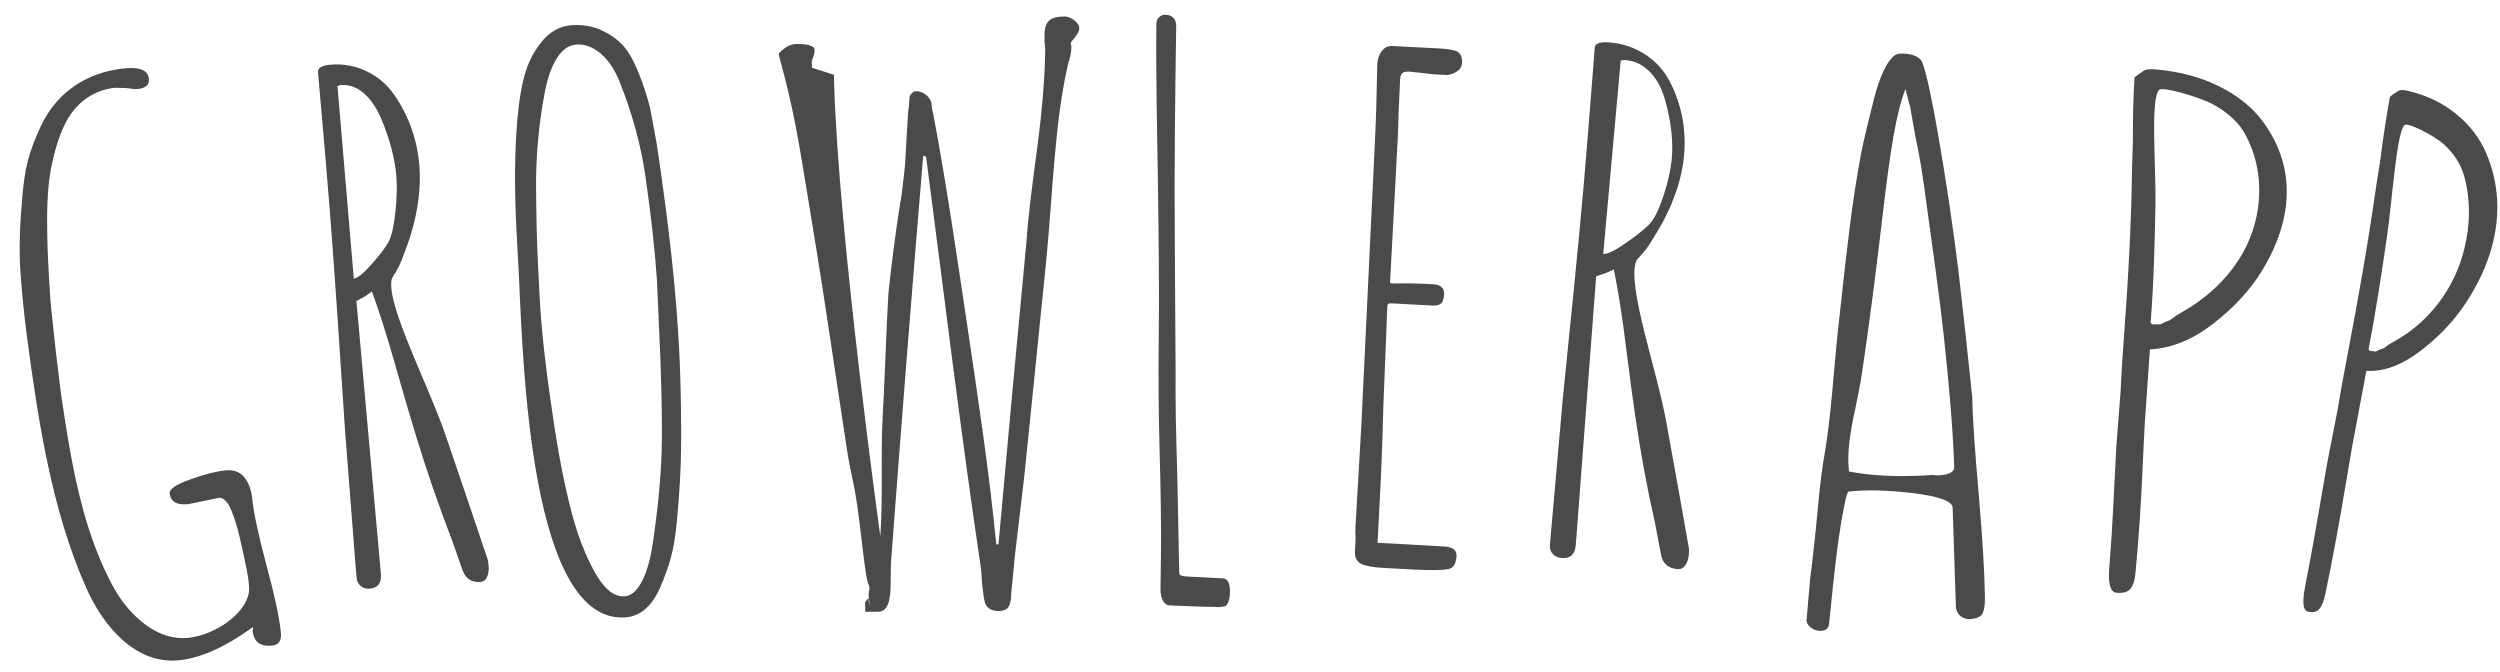<?xml version="1.0" encoding="UTF-8"?>
<svg width="119px" height="32px" viewBox="0 0 119 32" version="1.1" xmlns="http://www.w3.org/2000/svg" xmlns:xlink="http://www.w3.org/1999/xlink">
    <!-- Generator: Sketch 52.2 (67145) - http://www.bohemiancoding.com/sketch -->
    <title>Group Copy</title>
    <desc>Created with Sketch.</desc>
    <g id="Welcome" stroke="none" stroke-width="1" fill="none" fill-rule="evenodd">
        <g id="Mobile-Portrait---Home" transform="translate(-100, -23)" fill="#4A4A4A">
            <g id="Group-Copy" transform="translate(160.27, 39.045) rotate(-1) translate(-160.27, -39.045) translate(100.27, 23.045)">
                <g id="Page-1" transform="translate(0.746, 0.575)">
                    <path d="M2.908,26.424 C1.327,22.719 0.756,18.488 0.29,14.5 C0.155,13.338 0.076,12.278 0.024,11.366 C-0.04,10.265 0.03,9.031 0.169,7.752 C0.235,7.108 0.321,6.51 0.463,6.011 C0.602,5.513 0.814,4.981 1.087,4.419 C1.575,3.408 2.329,2.625 3.338,2.153 C3.875,1.903 4.467,1.752 5.083,1.692 C5.853,1.619 6.257,1.789 6.294,2.196 C6.32,2.483 6.142,2.646 5.756,2.681 C5.653,2.692 5.47,2.673 5.208,2.625 C4.99,2.615 4.882,2.611 4.663,2.604 C3.816,2.684 3.103,3.084 2.569,3.791 C2.181,4.305 1.809,5.209 1.56,6.402 C1.362,7.362 1.323,8.496 1.327,9.661 C1.33,10.306 1.355,11.379 1.434,12.848 C1.52,13.796 1.562,14.272 1.649,15.222 C1.732,16.013 1.774,16.407 1.857,17.198 C2.139,19.334 2.431,21.463 3.04,23.504 C3.388,24.664 3.796,25.638 4.199,26.397 C4.605,27.152 5.11,27.752 5.709,28.203 C6.361,28.691 7.03,28.905 7.726,28.841 C8.991,28.72 10.416,27.766 10.621,26.764 C10.713,26.307 10.465,25.239 10.26,24.221 C10.155,23.709 10.014,23.19 9.843,22.77 C9.686,22.385 9.474,22.185 9.279,22.203 C9.006,22.256 8.866,22.283 8.591,22.336 C8.288,22.394 8.136,22.421 7.831,22.479 C7.272,22.531 6.974,22.354 6.937,21.948 C6.916,21.756 7.242,21.542 7.91,21.312 C8.576,21.08 9.143,20.946 9.606,20.906 C9.997,20.871 10.297,20.985 10.502,21.245 C10.708,21.506 10.83,21.864 10.868,22.319 C10.91,22.848 11.105,23.934 11.495,25.494 C11.824,26.804 12.05,27.877 12.116,28.67 C12.146,29.052 12.006,29.258 11.697,29.282 C11.124,29.331 10.816,29.093 10.771,28.564 C10.782,28.519 10.787,28.498 10.797,28.453 C10.795,28.425 10.792,28.411 10.791,28.382 C9.494,29.291 8.327,29.801 7.281,29.9 C5.158,30.098 3.66,28.186 2.908,26.424 Z" id="Fill-6"></path>
                    <path d="M16.749,11.203 C17.15,10.763 17.455,10.388 17.597,10.103 C17.742,9.81 17.843,9.324 17.919,8.709 C17.996,8.096 18.02,7.55 17.992,7.072 C17.938,6.183 17.696,5.269 17.345,4.368 C17.144,3.852 16.882,3.412 16.538,3.096 C16.195,2.783 15.827,2.636 15.434,2.664 C15.406,2.666 15.392,2.666 15.365,2.668 C15.343,2.691 15.309,2.705 15.263,2.709 C15.469,5.767 15.675,8.823 15.879,11.882 C16.059,11.871 16.349,11.643 16.749,11.203 M20.802,25.818 C20.616,25.255 20.521,24.973 20.334,24.407 C19.727,22.753 19.177,21.057 18.698,19.377 C18.486,18.635 18.192,17.59 17.842,16.263 C17.437,14.721 17.066,13.468 16.733,12.512 C16.603,12.599 16.539,12.643 16.41,12.73 C16.24,12.821 16.156,12.863 15.987,12.954 C16.289,17.127 16.588,21.301 16.889,25.475 C16.903,25.67 16.909,25.768 16.923,25.962 C16.951,26.397 16.772,26.627 16.385,26.654 C16.213,26.666 16.07,26.621 15.955,26.52 C15.841,26.42 15.777,26.294 15.767,26.142 C15.752,25.947 15.745,25.85 15.732,25.655 C15.6,23.464 15.467,21.27 15.336,19.079 C15.274,17.815 15.243,17.184 15.181,15.92 C15.025,12.684 14.862,9.45 14.639,6.217 C14.522,4.538 14.465,3.7 14.348,2.02 C14.335,1.824 14.536,1.712 14.952,1.684 C15.555,1.642 16.125,1.756 16.664,2.028 C17.203,2.296 17.637,2.687 17.968,3.187 C18.645,4.211 19.027,5.358 19.098,6.615 C19.154,7.615 18.998,8.733 18.604,9.91 C18.496,10.241 18.341,10.628 18.164,11.064 C17.988,11.5 17.697,11.861 17.677,11.96 C17.42,13.223 19.359,17.011 20.163,19.553 C20.782,21.476 21.398,23.402 22.008,25.329 C22.033,25.393 22.05,25.512 22.058,25.687 C22.07,25.88 22.039,26.052 21.972,26.198 C21.904,26.341 21.795,26.418 21.644,26.428 C21.214,26.449 20.934,26.247 20.802,25.818" id="Fill-8"></path>
                    <path d="M29.339,26.538 C29.589,26.088 29.771,25.46 29.9,24.672 C30.174,22.997 30.374,21.325 30.41,19.737 C30.44,18.46 30.426,17.187 30.404,15.966 C30.403,15.909 30.402,15.88 30.401,15.822 C30.364,14.386 30.345,13.668 30.307,12.233 C30.242,10.942 30.1,9.249 29.84,7.219 C29.656,5.773 29.271,4.266 28.705,2.762 C28.483,2.171 28.189,1.712 27.83,1.39 C27.47,1.069 27.088,0.914 26.683,0.93 C26.319,0.944 26.006,1.149 25.741,1.542 C25.476,1.938 25.267,2.487 25.122,3.187 C24.787,4.801 24.645,6.321 24.632,7.668 C24.62,8.825 24.615,10.051 24.656,11.295 C24.68,11.999 24.691,12.35 24.714,13.052 C24.796,15.1 25.044,17.123 25.31,19.134 C25.515,20.674 25.769,22.022 26.043,23.162 C26.318,24.298 26.681,25.257 27.088,26.027 C27.512,26.83 27.974,27.249 28.49,27.23 C28.808,27.221 29.091,26.99 29.339,26.538 Z M23.714,11.163 C23.695,10.589 23.685,10.302 23.663,9.727 C23.593,7.718 23.64,5.963 23.794,4.472 C23.891,3.537 24.036,2.759 24.24,2.151 C24.443,1.541 24.762,1.05 25.104,0.672 C25.452,0.286 25.918,0.024 26.494,0.003 C27.006,-0.018 27.481,0.077 27.912,0.289 C28.343,0.502 28.716,0.786 28.986,1.136 C29.226,1.448 29.449,1.901 29.651,2.447 C29.851,2.99 30.008,3.513 30.124,4.013 C30.238,4.685 30.293,5.021 30.406,5.694 C30.877,9.298 31.27,12.901 31.332,16.553 C31.332,16.596 31.333,16.619 31.334,16.662 C31.352,17.857 31.345,18.963 31.323,19.965 C31.298,21.16 31.201,22.43 31.05,23.744 C30.977,24.386 30.876,24.957 30.735,25.44 C30.593,25.923 30.404,26.406 30.179,26.891 C29.776,27.755 29.195,28.224 28.452,28.238 C23.711,28.338 23.868,14.513 23.714,11.163 Z" id="Fill-10"></path>
                    <path d="M39.946,27.715 C40.08,27.499 40.147,27.492 40.147,27.695 C40.147,28.235 40.082,27.268 40.147,27.152 C40.171,27.11 40.171,27.034 40.147,26.925 C39.946,26.609 39.826,24.141 39.553,22.408 C39.375,21.499 39.262,20.84 39.209,20.438 C38.964,18.581 38.708,16.706 38.465,14.846 C38.116,12.173 37.724,9.493 37.328,6.821 C37.278,6.492 37.253,6.327 37.202,5.998 C36.789,3.298 36.293,1.692 36.291,1.559 C36.288,1.495 36.489,1.327 36.649,1.232 C36.808,1.137 36.969,1.087 37.129,1.086 C37.532,1.084 37.807,1.143 37.954,1.261 C38.102,1.38 37.858,1.905 37.858,1.905 L37.859,2.228 L38.902,2.585 L38.902,2.981 C38.99,10.298 40.724,24.585 40.724,24.585 C40.892,22.687 40.8,20.786 40.935,18.886 C40.964,18.47 40.979,18.263 41.009,17.848 C41.185,14.813 41.292,13.207 41.31,13.044 C41.43,12.089 41.634,10.441 42.041,8.237 C42.096,7.81 42.152,7.376 42.208,6.949 C42.254,6.318 42.277,5.988 42.327,5.341 C42.351,5.056 42.372,4.812 42.385,4.608 C42.398,4.407 42.418,4.257 42.443,4.161 C42.459,3.974 42.468,3.882 42.482,3.694 C42.482,3.671 42.503,3.635 42.538,3.588 C42.576,3.541 42.643,3.465 42.703,3.446 C42.939,3.377 43.255,3.571 43.358,3.702 C43.411,3.775 43.478,3.854 43.5,3.939 C43.524,4.023 43.533,4.122 43.533,4.243 C43.56,4.372 43.575,4.437 43.601,4.566 C44.159,7.856 44.585,11.179 45.018,14.482 C45.476,17.993 45.954,21.528 46.237,25.069 C46.305,25.069 46.274,25.069 46.342,25.07 C46.857,20.256 47.387,15.444 47.93,10.633 C47.999,9.726 48.201,8.285 48.496,6.344 C48.795,4.386 48.946,2.758 48.976,1.514 C48.965,1.372 48.96,1.3 48.95,1.157 C48.953,1.026 48.954,0.962 48.957,0.834 C48.965,0.522 49.045,0.305 49.193,0.177 C49.345,0.05 49.589,-0.01 49.932,0.001 C50.079,0.004 50.231,0.069 50.388,0.192 C50.543,0.318 50.62,0.452 50.615,0.595 C50.609,0.833 50.197,1.206 50.193,1.264 C50.19,1.272 50.227,1.36 50.223,1.48 C50.219,1.624 50.197,1.771 50.156,1.926 C50.117,2.078 50.073,2.197 50.056,2.263 C49.353,5.016 49.209,8.571 48.835,11.734 C48.538,14.2 48.244,16.665 47.953,19.133 C47.816,20.262 47.746,20.827 47.612,21.957 C47.412,23.402 47.315,24.123 47.12,25.568 C47.035,26.297 46.993,26.663 46.91,27.391 C46.905,27.678 46.86,27.893 46.776,28.034 C46.695,28.177 46.529,28.244 46.28,28.238 C45.917,28.231 45.71,28.067 45.64,27.797 C45.605,27.655 45.558,27.315 45.52,26.79 C45.51,26.574 45.504,26.467 45.495,26.252 C44.634,19.706 43.963,13.131 43.22,6.57 C43.177,6.541 43.155,6.526 43.113,6.496 C43.103,6.506 43.091,6.53 43.076,6.569 C42.424,13.013 41.8,19.46 41.204,25.912 C41.197,26.132 41.185,26.491 41.179,26.71 C41.184,27.685 40.989,28.173 40.595,28.172 C40.16,28.168 39.945,28.168 39.945,28.168 L39.946,27.715 Z" id="Fill-12"></path>
                    <path d="M54.118,27.878 C54.042,27.729 54.009,27.545 54.015,27.327 C54.022,27.095 54.027,26.979 54.033,26.748 C54.045,26.4 54.049,26.225 54.06,25.877 C54.109,24.357 54.106,22.623 54.087,20.726 C54.066,18.71 54.096,16.974 54.136,15.575 C54.21,13.054 54.221,10.509 54.23,7.995 C54.238,5.48 54.216,2.934 54.288,0.412 C54.292,0.291 54.337,0.191 54.426,0.111 C54.515,0.031 54.618,-0.005 54.731,0 C55.076,0.022 55.241,0.214 55.229,0.576 C55.122,3.916 55.018,7.269 54.987,10.616 C54.964,12.782 54.938,14.945 54.913,17.11 C54.879,18.124 54.879,19.783 54.91,22.084 C54.915,23.884 54.917,24.786 54.92,26.587 C54.917,26.66 54.967,26.681 54.997,26.699 C55.012,26.71 55.13,26.745 55.343,26.759 C56.005,26.802 56.335,26.825 56.998,26.874 C57.229,26.892 57.335,27.116 57.318,27.552 C57.311,27.745 57.277,27.906 57.219,28.035 C57.16,28.164 57.077,28.225 56.971,28.216 C56.895,28.225 56.859,28.229 56.784,28.238 C56.699,28.233 56.656,28.229 56.571,28.222 C56.199,28.22 55.48,28.179 54.416,28.115 C54.292,28.105 54.193,28.027 54.118,27.878" id="Fill-14"></path>
                    <path d="M63.583,26.292 C63.374,26.179 63.282,25.983 63.3,25.7 C63.319,25.451 63.325,25.327 63.342,25.079 C63.33,24.904 63.332,24.707 63.35,24.488 C63.352,24.462 63.352,24.449 63.354,24.424 C63.497,22.519 63.568,21.567 63.713,19.661 C64.007,15.166 64.302,10.67 64.594,6.177 C64.69,4.783 64.724,3.551 64.768,2.549 C64.78,2.293 64.862,2.074 64.995,1.908 C65.127,1.741 65.29,1.664 65.483,1.677 C66.382,1.736 66.831,1.767 67.729,1.831 C68.069,1.856 68.32,1.897 68.487,1.951 C68.72,2.034 68.826,2.23 68.804,2.534 C68.789,2.707 68.706,2.845 68.552,2.941 C68.4,3.039 68.238,3.094 68.069,3.103 C67.822,3.085 67.7,3.076 67.455,3.059 C67.226,3.029 67.11,3.015 66.882,2.984 C66.65,2.956 66.536,2.94 66.305,2.913 C66.137,2.901 66.021,2.92 65.958,2.972 C65.893,3.021 65.855,3.123 65.843,3.275 C65.771,4.297 65.719,5.224 65.683,6.051 C65.605,7.161 65.565,7.715 65.486,8.825 C65.369,10.457 65.312,11.273 65.196,12.904 C65.192,12.949 65.214,12.972 65.259,12.975 C65.275,12.976 65.282,12.977 65.295,12.977 C65.311,12.978 65.316,12.979 65.331,12.98 C65.917,12.976 66.55,12.997 67.23,13.047 C67.604,13.073 67.78,13.241 67.756,13.546 C67.737,13.762 67.687,13.907 67.598,13.975 C67.511,14.048 67.373,14.073 67.186,14.062 C66.389,14.003 65.991,13.974 65.194,13.921 C65.101,13.915 65.051,13.968 65.043,14.075 C64.935,16.009 64.879,16.976 64.769,18.91 C64.699,20.643 64.592,22.374 64.468,24.104 C64.433,24.587 64.417,24.827 64.383,25.31 C64.963,25.35 65.254,25.369 65.835,25.411 C66.403,25.452 66.687,25.473 67.254,25.517 C67.375,25.526 67.436,25.53 67.559,25.539 C67.963,25.57 68.155,25.726 68.13,26.01 C68.101,26.358 67.985,26.557 67.776,26.605 C67.5,26.671 66.945,26.672 66.116,26.613 C65.55,26.572 65.269,26.552 64.701,26.513 C64.161,26.478 63.789,26.403 63.583,26.292" id="Fill-16"></path>
                    <path d="M76.496,11.216 C77.039,10.847 77.46,10.526 77.677,10.265 C77.902,9.999 78.107,9.534 78.313,8.939 C78.513,8.343 78.644,7.805 78.7,7.326 C78.805,6.437 78.693,5.49 78.455,4.542 C78.319,3.998 78.1,3.52 77.76,3.149 C77.422,2.782 77.021,2.577 76.563,2.539 C76.53,2.535 76.516,2.534 76.482,2.532 C76.452,2.553 76.411,2.56 76.357,2.555 C76.028,5.619 75.695,8.683 75.364,11.747 C75.573,11.767 75.949,11.588 76.495,11.216 L76.496,11.216 Z M77.861,26.083 C77.763,25.505 77.713,25.216 77.612,24.638 C77.259,22.932 76.969,21.195 76.752,19.484 C76.656,18.729 76.527,17.666 76.385,16.319 C76.221,14.756 76.042,13.48 75.857,12.495 C75.71,12.558 75.636,12.59 75.486,12.655 C75.294,12.715 75.201,12.746 75.009,12.806 C74.627,16.912 74.242,21.015 73.86,25.121 C73.839,25.313 73.831,25.408 73.812,25.6 C73.768,26.027 73.546,26.221 73.141,26.185 C72.959,26.17 72.818,26.103 72.718,25.987 C72.614,25.871 72.57,25.739 72.584,25.589 C72.603,25.397 72.611,25.303 72.631,25.11 C72.857,22.958 73.083,20.808 73.314,18.656 C73.461,17.416 73.535,16.798 73.68,15.56 C74.06,12.391 74.43,9.219 74.736,6.043 C74.895,4.39 74.974,3.566 75.133,1.916 C75.152,1.724 75.379,1.647 75.815,1.685 C76.446,1.741 77.02,1.945 77.534,2.294 C78.048,2.643 78.431,3.092 78.692,3.63 C79.226,4.734 79.428,5.909 79.292,7.142 C79.185,8.122 78.837,9.185 78.232,10.268 C78.062,10.57 77.839,10.923 77.582,11.319 C77.326,11.712 76.966,12.017 76.928,12.111 C76.453,13.295 77.831,17.292 78.24,19.889 C78.564,21.858 78.881,23.83 79.193,25.802 C79.208,25.868 79.206,25.986 79.185,26.157 C79.163,26.35 79.105,26.51 79.01,26.638 C78.915,26.768 78.789,26.825 78.63,26.808 C78.182,26.764 77.925,26.522 77.861,26.083 Z" id="Fill-18"></path>
                    <path d="M92.296,22.018 C92.113,19.974 91.811,17.921 91.487,15.911 C91.124,13.654 90.649,11.329 90.234,9.121 C90.081,8.308 89.892,7.369 89.616,6.376 C89.489,5.82 89.426,5.541 89.298,4.987 C89.302,5.009 89.258,4.881 89.169,4.6 C89.116,4.432 89.09,4.346 89.035,4.177 C88.851,4.734 88.699,5.498 88.583,6.465 C88.466,7.432 88.374,8.577 88.29,9.872 C88.11,12.628 87.916,15.418 87.636,18.184 C87.561,18.694 87.525,18.95 87.455,19.461 C87.237,20.722 87.185,21.663 87.276,22.286 C87.287,22.371 87.295,22.413 87.305,22.501 C88.439,22.655 89.697,22.642 91.102,22.479 C91.191,22.468 91.236,22.463 91.324,22.453 C91.401,22.47 91.488,22.472 91.587,22.46 C92.08,22.404 92.317,22.258 92.296,22.018 Z M92.944,29.077 C92.811,28.968 92.737,28.831 92.723,28.662 C92.561,26.779 92.48,25.838 92.321,23.954 C92.295,23.666 91.663,23.455 90.412,23.37 C89.162,23.286 88.132,23.323 87.339,23.455 C87.291,23.464 87.238,23.656 87.182,24.032 C87.128,24.405 87.086,24.684 87.067,24.855 C86.926,26.12 86.848,27.517 86.779,28.97 C86.763,29.296 86.754,29.459 86.738,29.785 C86.724,29.982 86.629,30.1 86.451,30.133 C86.273,30.169 86.103,30.14 85.939,30.053 C85.775,29.964 85.677,29.836 85.648,29.671 C85.656,29.64 85.661,29.626 85.669,29.593 C85.665,29.579 85.664,29.572 85.661,29.558 C85.684,28.819 85.697,28.447 85.725,27.709 C85.81,26.541 85.877,25.401 85.916,24.296 C85.962,23.045 86.043,22.206 86.089,21.846 C86.322,19.948 86.32,17.786 86.433,15.755 C86.46,15.268 86.474,15.026 86.503,14.538 C86.64,12.151 86.768,9.712 87.086,7.374 C87.165,6.792 87.334,5.884 87.563,4.725 C87.66,4.238 87.799,3.697 88.022,3.211 C88.222,2.778 88.449,2.539 88.629,2.519 C89.107,2.458 89.488,2.541 89.695,2.758 C89.865,2.934 90.208,4.117 90.696,6.243 C91.19,8.386 91.626,10.544 92.012,12.714 C92.345,14.686 92.666,16.661 92.975,18.64 C93.049,19.673 93.241,21.225 93.533,23.3 C93.826,25.4 93.998,26.969 94.069,27.999 C94.074,28.058 94.075,28.085 94.079,28.145 C94.097,28.409 94.091,28.671 94.027,28.87 C93.969,29.063 93.744,29.184 93.409,29.214 C93.233,29.231 93.076,29.184 92.944,29.077 Z" id="Fill-20" transform="translate(89.868, 16.324) rotate(4) translate(-89.868, -16.324) "></path>
                    <path d="M101.776,15.728 C101.776,15.728 101.917,15.619 102.168,15.505 C102.218,15.482 102.328,15.398 102.476,15.25 C102.601,15.16 102.662,15.116 102.787,15.029 C104.611,13.761 105.807,11.901 105.914,9.833 C105.978,8.628 105.71,7.466 105.043,6.422 C104.692,5.871 104.132,5.423 103.392,5.094 C102.653,4.766 100.919,4.452 100.754,4.601 C100.331,4.981 100.921,8.301 101.045,10.147 C101.168,11.992 101.289,13.843 101.299,15.694 C101.333,15.72 101.35,15.734 101.386,15.761 C101.646,15.739 101.776,15.728 101.776,15.728 Z M100.356,27.5 C100.348,26.421 100.327,25.46 100.293,24.617 C100.251,23.449 100.231,22.864 100.187,21.697 C100.176,20.647 100.17,20.121 100.161,19.071 C100.125,18.29 100.106,17.413 100.093,16.442 C100.058,13.764 99.978,11.078 99.775,8.4 C99.75,7.932 99.738,7.7 99.711,7.233 C99.598,5.958 99.534,4.92 99.521,4.12 C99.579,4.066 99.609,4.041 99.668,3.988 C99.698,3.944 99.806,3.888 99.865,3.824 C99.9,3.782 99.99,3.722 100.109,3.692 C100.171,3.676 100.29,3.658 100.456,3.657 C101.611,3.653 102.66,3.836 103.587,4.205 C104.512,4.571 105.255,5.073 105.803,5.701 C106.874,6.931 107.324,8.319 107.219,9.83 C107.149,10.801 106.855,11.781 106.359,12.777 C105.863,13.769 105.152,14.657 104.298,15.453 C103.394,16.295 102.431,16.811 101.378,16.959 C101.406,18.4 101.417,19.12 101.441,20.559 C101.469,21.261 101.484,21.611 101.51,22.313 C101.59,24.085 101.635,25.86 101.62,27.632 C101.617,27.978 101.559,28.233 101.448,28.393 C101.337,28.555 101.121,28.636 100.804,28.637 C100.512,28.636 100.363,28.259 100.356,27.501 L100.356,27.5 Z" id="Fill-22" transform="translate(103.377, 16.147) rotate(6) translate(-103.377, -16.147) "></path>
                    <path d="M112.041,17.183 C112.041,17.183 112.159,17.091 112.361,17.01 C112.403,16.992 112.493,16.925 112.623,16.795 C112.726,16.723 112.778,16.688 112.881,16.616 C114.397,15.593 115.507,13.924 115.812,11.936 C115.991,10.777 115.911,9.626 115.52,8.543 C115.313,7.971 114.937,7.477 114.412,7.078 C113.888,6.678 112.612,6.186 112.472,6.311 C112.11,6.633 112.196,9.908 112.091,11.705 C111.985,13.503 111.877,15.303 111.683,17.097 C111.707,17.126 111.718,17.14 111.742,17.17 C111.94,17.176 112.041,17.182 112.041,17.182 L112.041,17.183 Z M109.663,28.603 C109.779,27.515 109.872,26.549 109.941,25.696 C110.041,24.523 110.09,23.933 110.189,22.755 C110.301,21.699 110.353,21.171 110.466,20.116 C110.525,19.33 110.609,18.445 110.709,17.471 C110.983,14.781 111.225,12.072 111.369,9.361 C111.401,8.89 111.417,8.653 111.451,8.182 C111.506,6.892 111.573,5.842 111.652,5.036 C111.705,4.991 111.731,4.968 111.783,4.922 C111.814,4.882 111.905,4.836 111.958,4.78 C111.991,4.741 112.07,4.691 112.167,4.676 C112.219,4.667 112.315,4.661 112.446,4.68 C113.365,4.807 114.177,5.113 114.872,5.587 C115.567,6.059 116.1,6.648 116.465,7.342 C117.178,8.696 117.377,10.143 117.122,11.649 C116.959,12.613 116.613,13.563 116.105,14.506 C115.597,15.446 114.932,16.256 114.163,16.957 C113.348,17.699 112.525,18.109 111.671,18.136 C111.529,19.584 111.457,20.309 111.313,21.759 C111.255,22.464 111.226,22.817 111.169,23.525 C111.03,25.313 110.865,27.101 110.654,28.877 C110.611,29.224 110.536,29.474 110.429,29.622 C110.323,29.77 110.144,29.827 109.891,29.793 C109.659,29.76 109.583,29.365 109.663,28.602 L109.663,28.603 Z" id="Fill-24" transform="translate(113.43, 17.235) rotate(6) translate(-113.43, -17.235) "></path>
                </g>
            </g>
        </g>
    </g>
</svg>